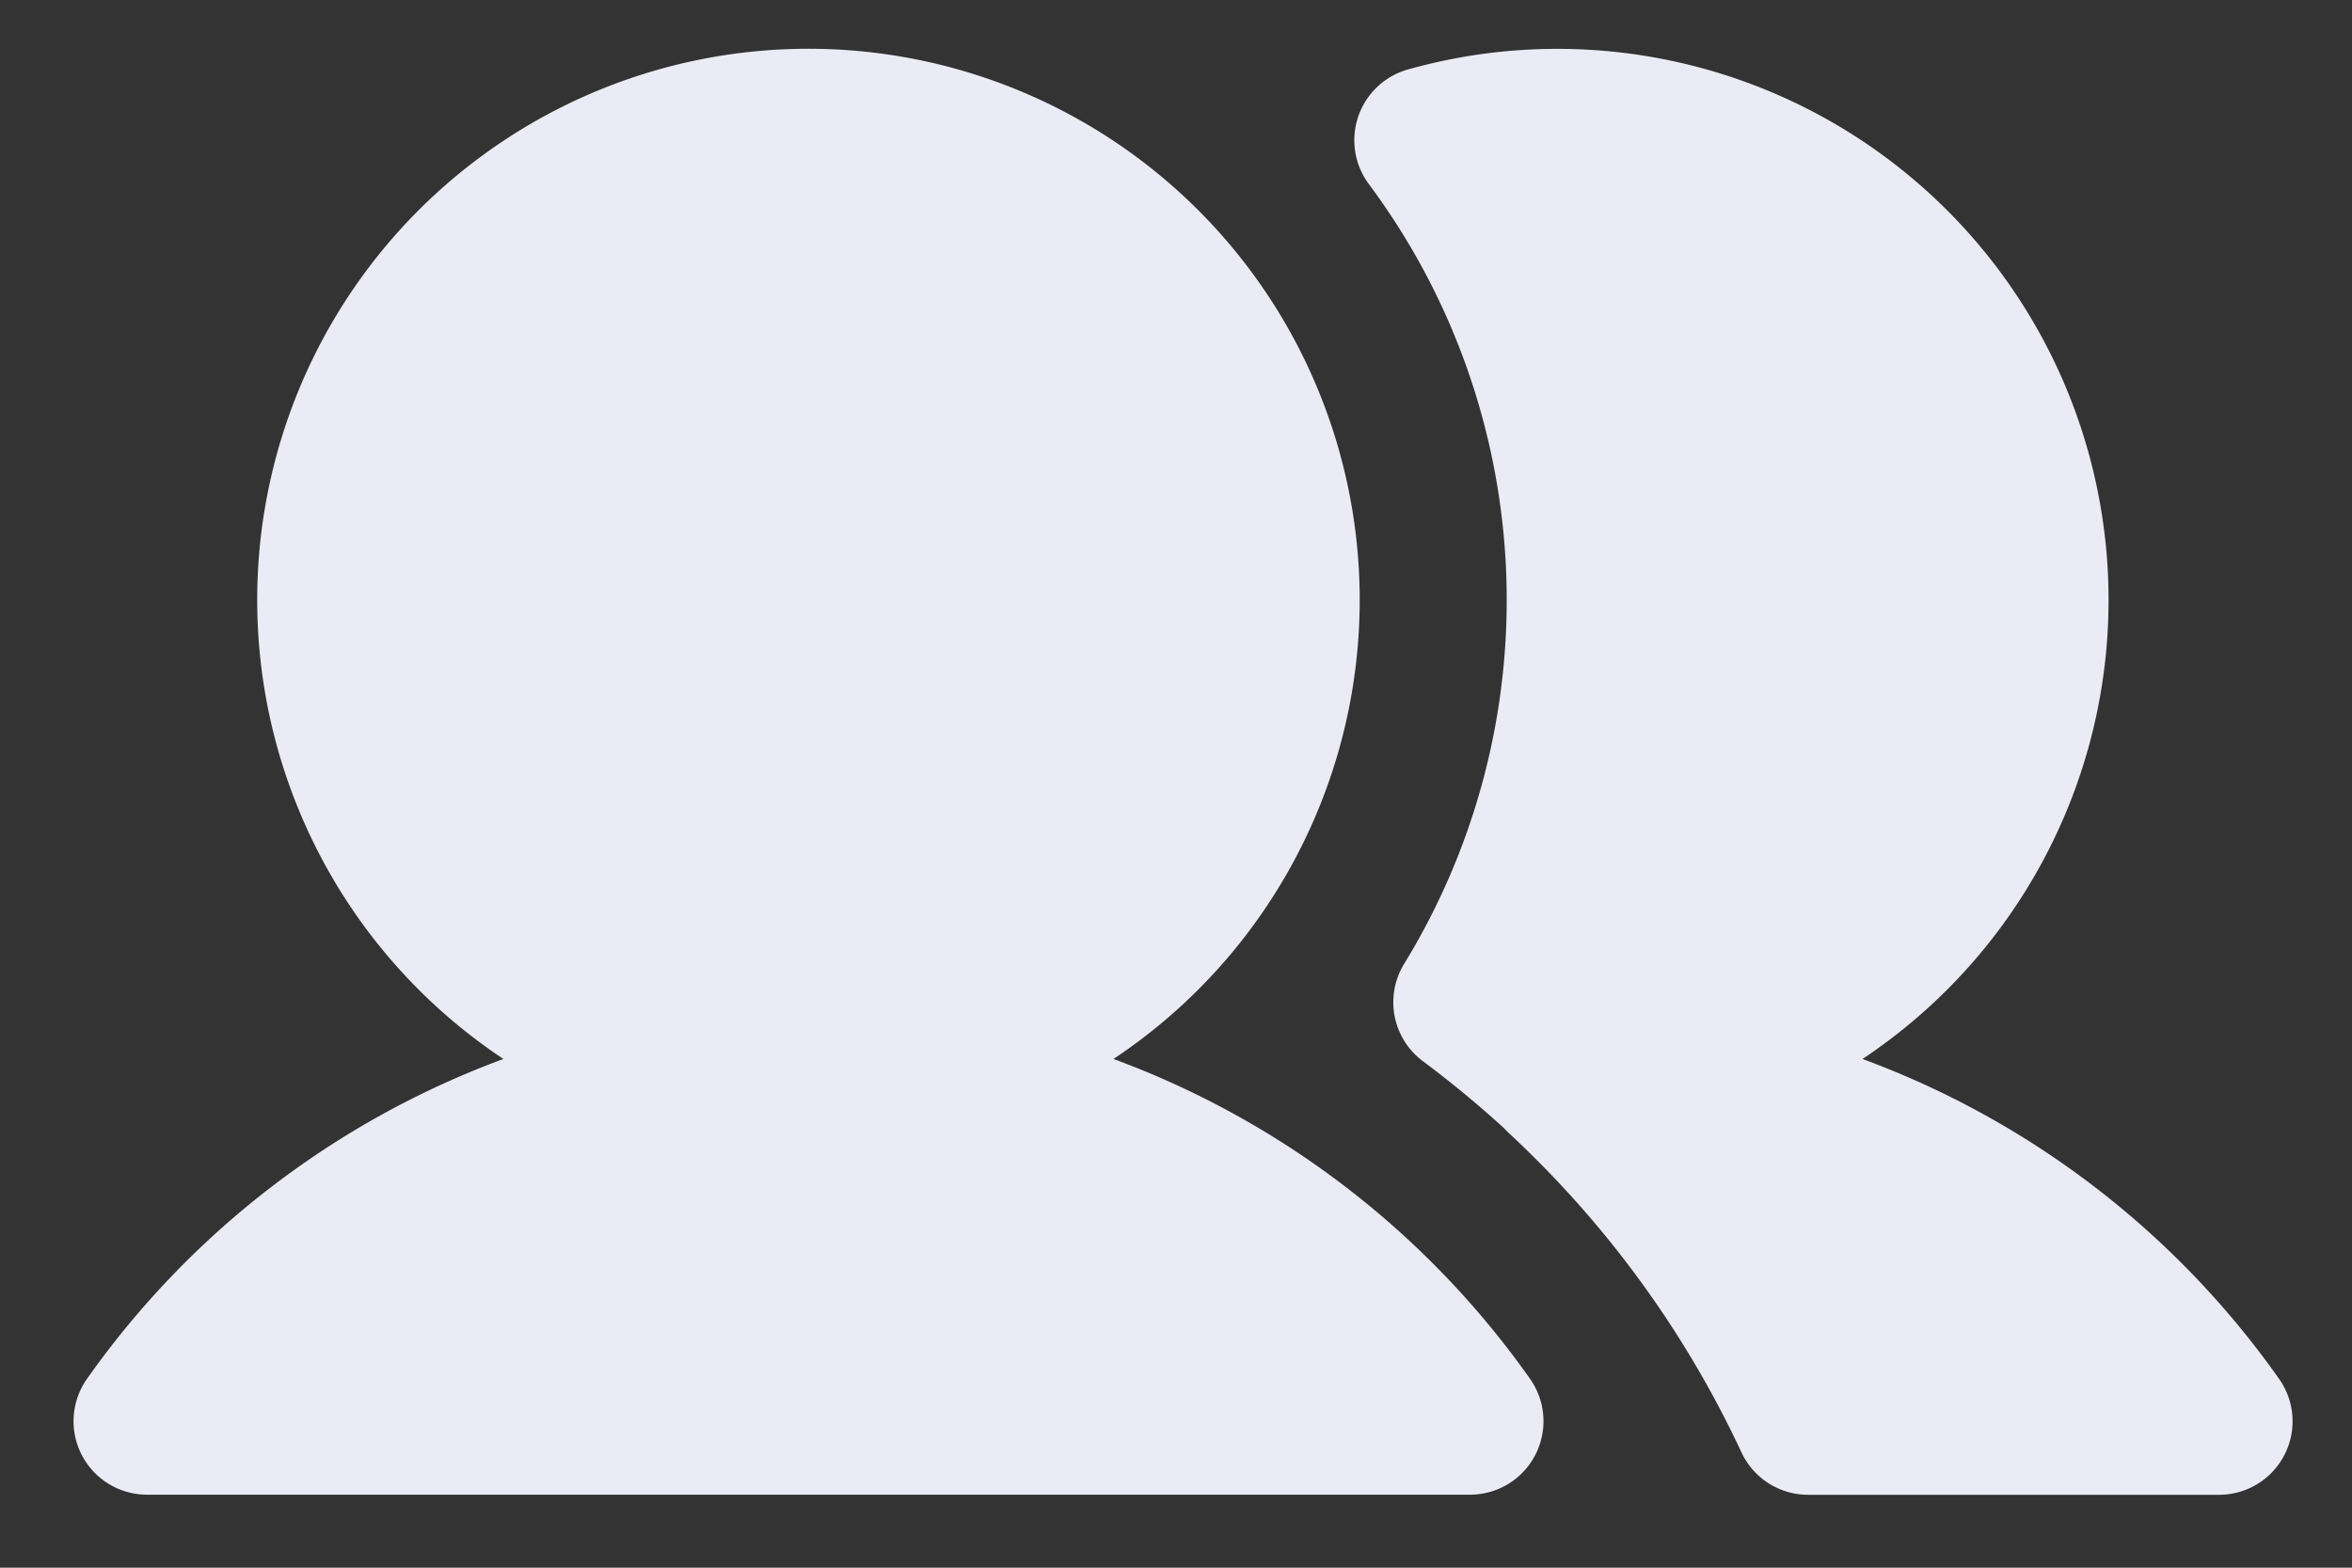 <svg width="24" height="16" fill="none" xmlns="http://www.w3.org/2000/svg"><rect width="100%" height="100%" fill="#333333" stroke="none"/><path d="M15.613 14.073A.75.75 0 0115 15.255H1.5a.75.75 0 01-.614-1.18 9.02 9.02 0 014.251-3.267 5.625 5.625 0 116.225 0 9.02 9.02 0 014.251 3.265zm7.643 0a9.02 9.02 0 00-4.251-3.265A5.625 5.625 0 0014.367.709a.75.75 0 00-.399 1.17 7.109 7.109 0 01.36 7.958.75.75 0 00.192.994c.284.212.558.438.82.677l.042.043a10.503 10.503 0 012.388 3.272.75.75 0 00.68.433h4.192a.75.75 0 00.614-1.183z" fill="#EBEBF5"/></svg>